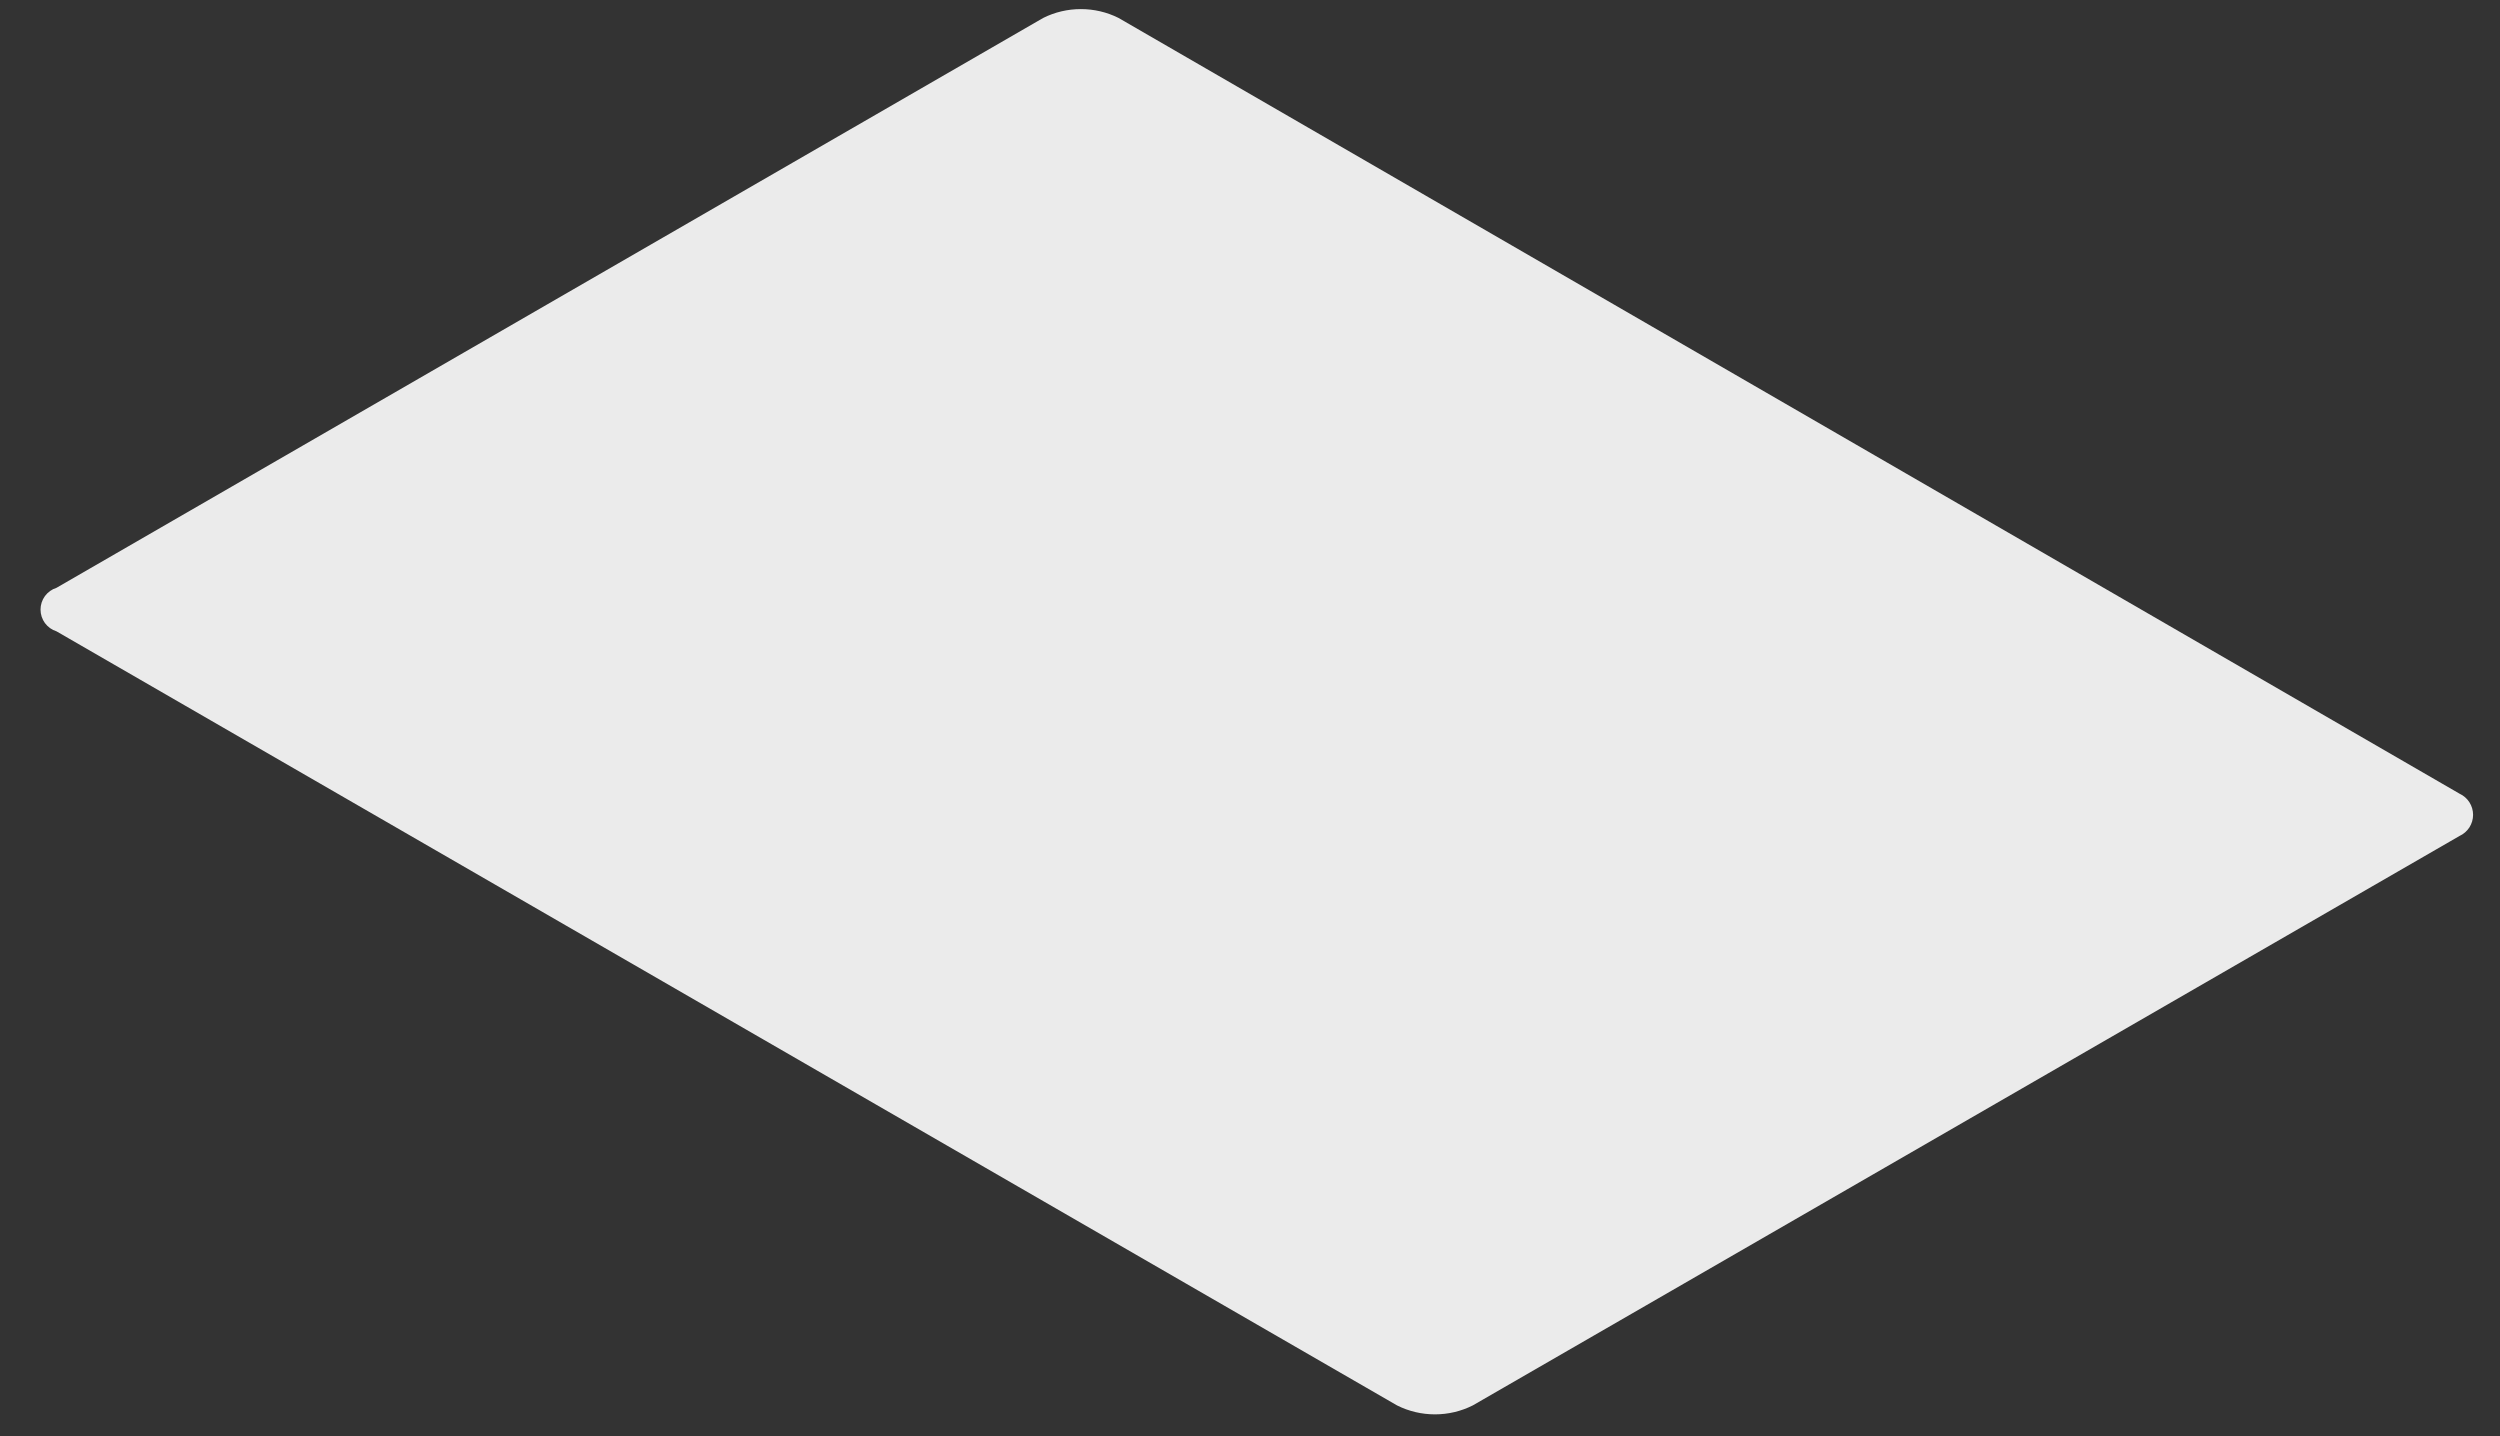 <?xml version="1.0" encoding="UTF-8" standalone="no"?><svg width='47' height='27' viewBox='0 0 47 27' fill='none' xmlns='http://www.w3.org/2000/svg'>
<rect x="0" y="0" width="47" height="27" fill="#333333" stroke="none"/>
<path opacity='0.9' d='M1.062 11.869L26.265 26.422C26.486 26.533 26.73 26.59 26.977 26.59C27.224 26.59 27.467 26.533 27.688 26.422L46.239 15.716C46.315 15.681 46.38 15.625 46.425 15.555C46.47 15.484 46.494 15.402 46.494 15.319C46.494 15.235 46.47 15.153 46.425 15.083C46.38 15.012 46.315 14.956 46.239 14.921L21.028 0.337C20.808 0.227 20.566 0.171 20.32 0.171C20.075 0.171 19.833 0.227 19.613 0.337L1.062 11.051C0.975 11.078 0.899 11.133 0.845 11.206C0.791 11.28 0.762 11.369 0.762 11.46C0.762 11.551 0.791 11.64 0.845 11.714C0.899 11.787 0.975 11.842 1.062 11.869Z' fill='white'/>
</svg>
